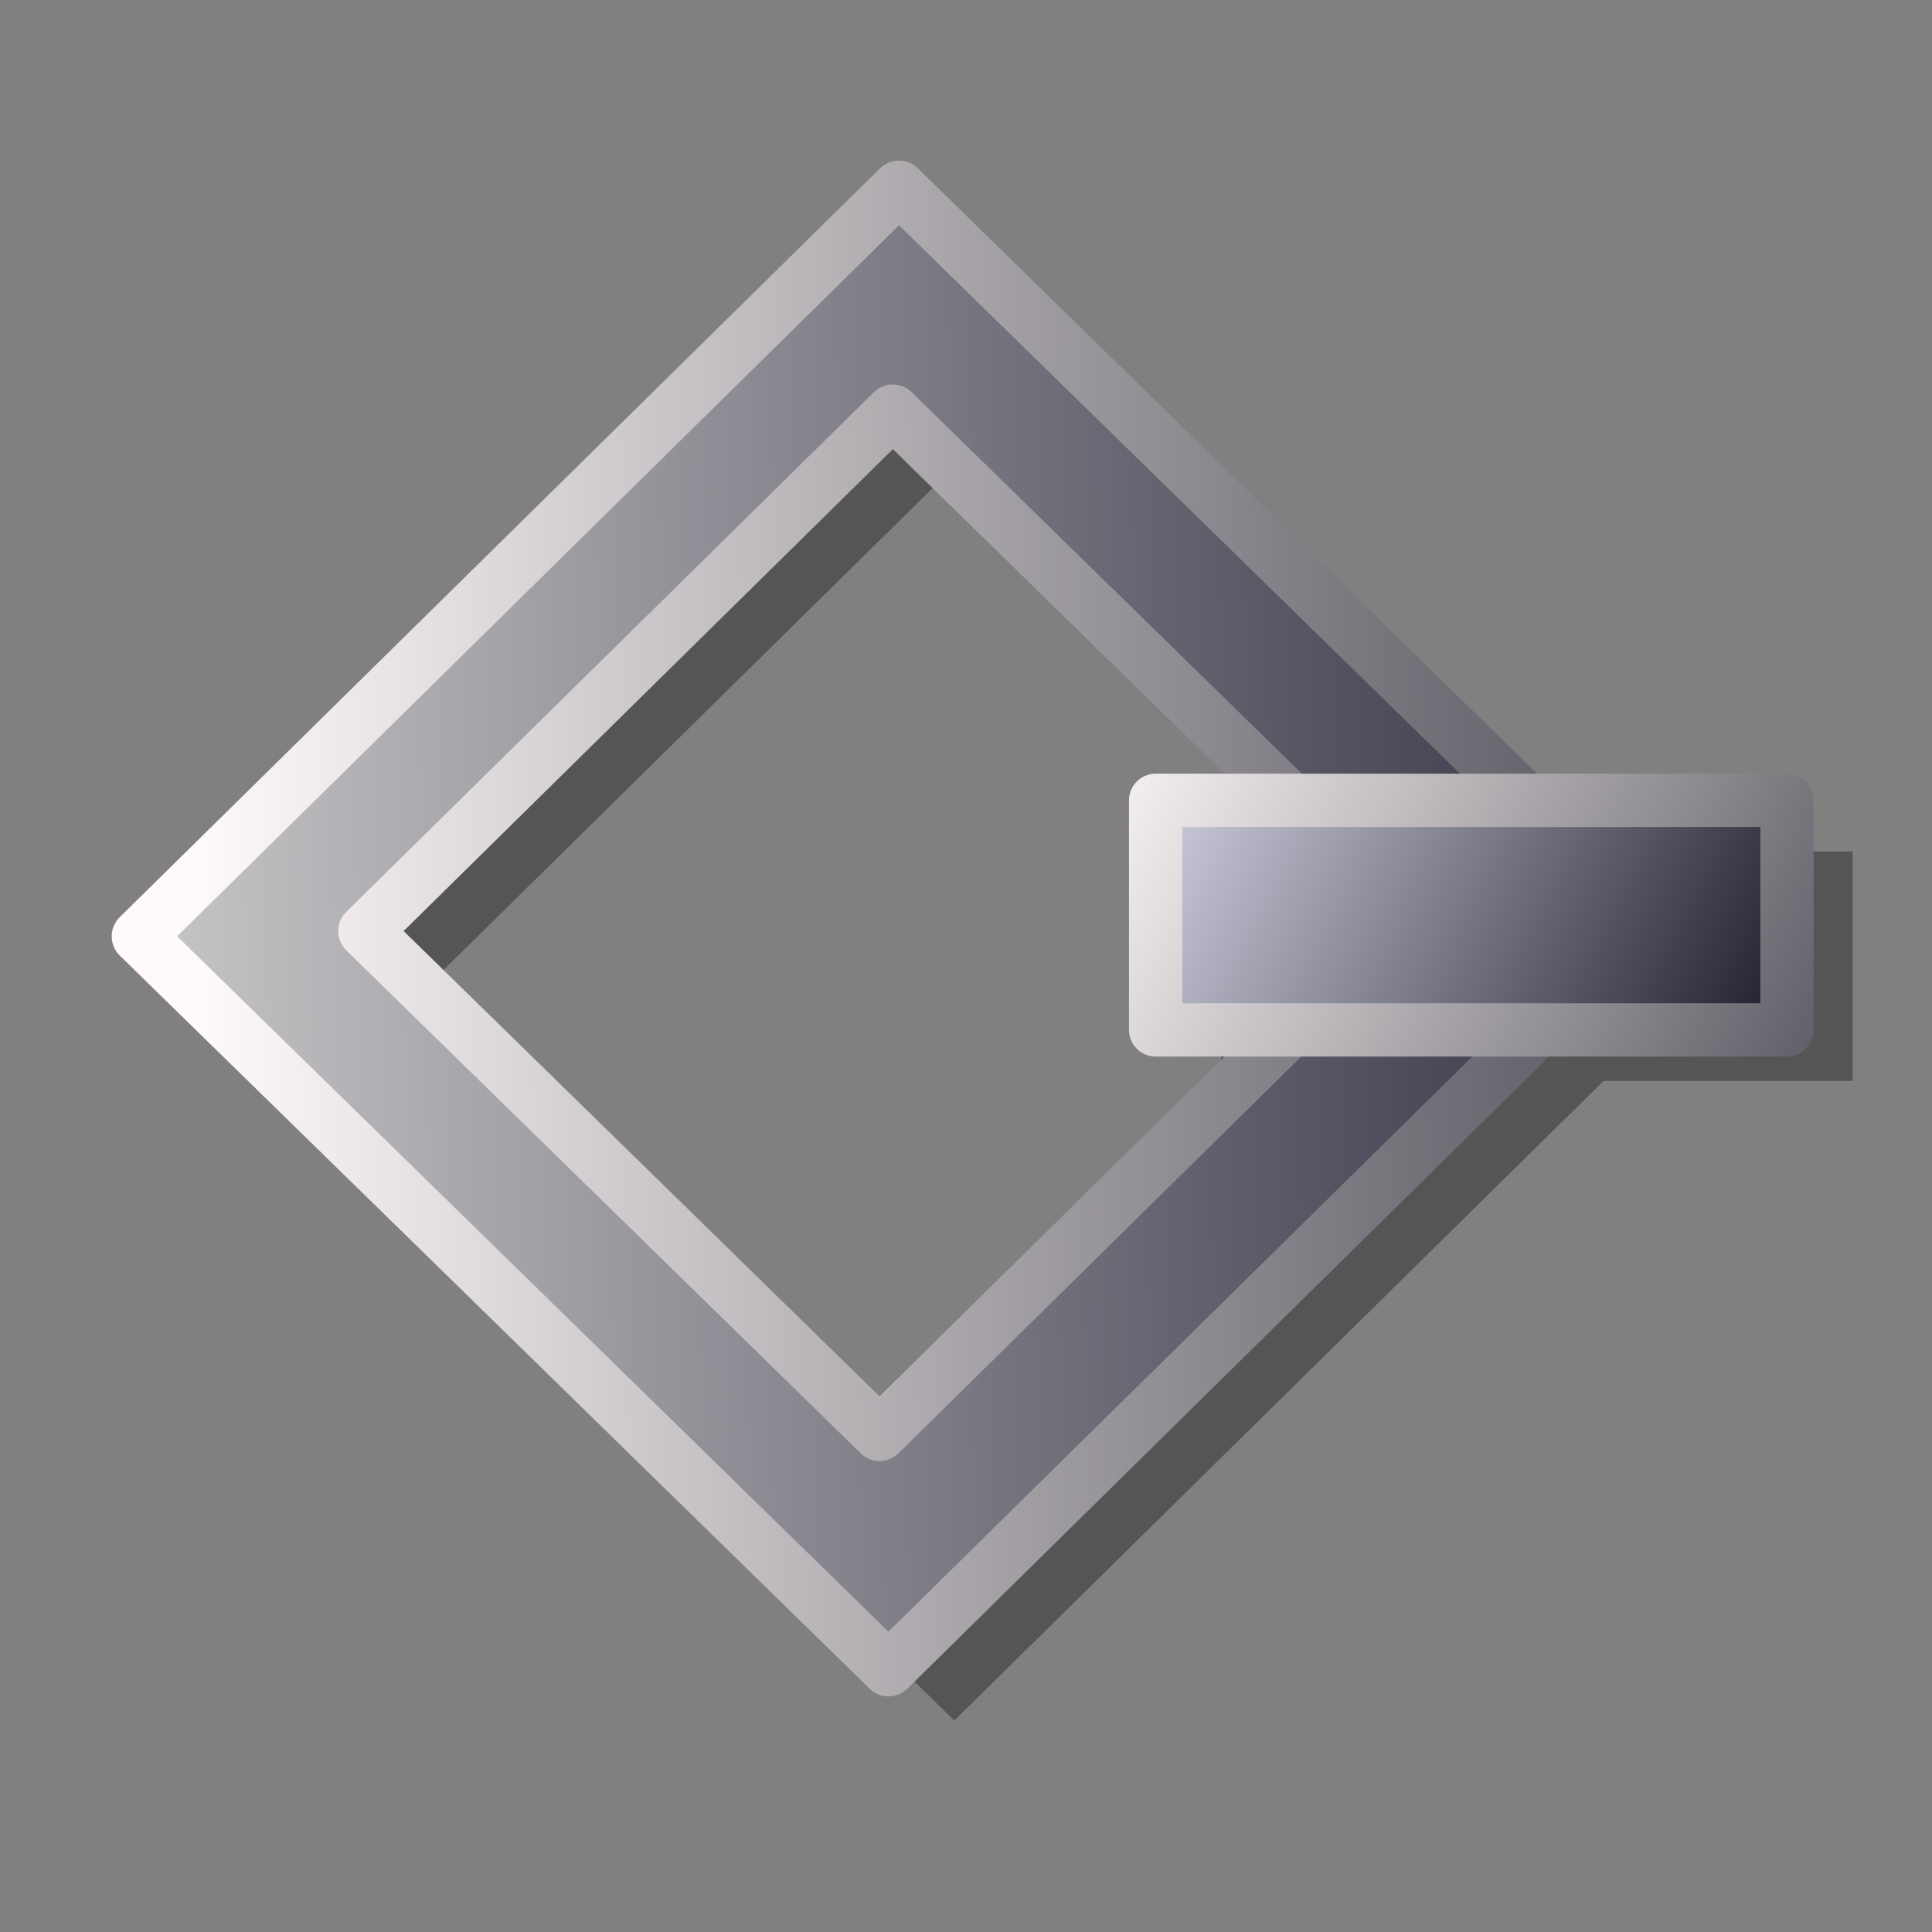 <?xml version="1.0" encoding="UTF-8" standalone="no"?>
<!-- Created with Inkscape (http://www.inkscape.org/) -->
<svg
   xmlns:dc="http://purl.org/dc/elements/1.1/"
   xmlns:cc="http://web.resource.org/cc/"
   xmlns:rdf="http://www.w3.org/1999/02/22-rdf-syntax-ns#"
   xmlns:svg="http://www.w3.org/2000/svg"
   xmlns="http://www.w3.org/2000/svg"
   xmlns:xlink="http://www.w3.org/1999/xlink"
   xmlns:sodipodi="http://sodipodi.sourceforge.net/DTD/sodipodi-0.dtd"
   xmlns:inkscape="http://www.inkscape.org/namespaces/inkscape"
   id="svg2"
   sodipodi:version="0.32"
   inkscape:version="0.44"
   width="256"
   height="256"
   version="1.0"
   sodipodi:docbase="/media/disk-hda3/svg1"
   sodipodi:docname="scsi.svg">
  <rect width="100%" height="100%" fill="#808080" stroke="none"/>
  <defs
     id="defs5">
    <linearGradient
       id="linearGradient2809"
       inkscape:collect="always">
      <stop
         id="stop2811"
         offset="0"
         style="stop-color:#dde;stop-opacity:1" />
      <stop
         id="stop2813"
         offset="1"
         style="stop-color:#211f2c;stop-opacity:1" />
    </linearGradient>
    <linearGradient
       inkscape:collect="always"
       id="linearGradient2768">
      <stop
         style="stop-color:#fff9f9;stop-opacity:1;"
         offset="0"
         id="stop2770" />
      <stop
         style="stop-color:#53525b;stop-opacity:1"
         offset="1"
         id="stop2772" />
    </linearGradient>
    <linearGradient
       inkscape:collect="always"
       id="linearGradient2760">
      <stop
         style="stop-color:#c9c9ca;stop-opacity:1"
         offset="0"
         id="stop2762" />
      <stop
         style="stop-color:#322f41;stop-opacity:1"
         offset="1"
         id="stop2764" />
    </linearGradient>
    <linearGradient
       inkscape:collect="always"
       xlink:href="#linearGradient2760"
       id="linearGradient2787"
       gradientUnits="userSpaceOnUse"
       gradientTransform="matrix(1.006,-0.99,1.034,1.011,-8.332,119.42)"
       x1="10.138"
       y1="12.703"
       x2="114.232"
       y2="115.297" />
    <linearGradient
       inkscape:collect="always"
       xlink:href="#linearGradient2768"
       id="linearGradient2789"
       gradientUnits="userSpaceOnUse"
       gradientTransform="matrix(1.006,-0.99,1.034,1.011,-8.332,119.42)"
       x1="23.447"
       y1="10.526"
       x2="120.765"
       y2="109.006" />
    <linearGradient
       inkscape:collect="always"
       xlink:href="#linearGradient2768"
       id="linearGradient2799"
       x1="213.176"
       y1="47.121"
       x2="285.5"
       y2="81.379"
       gradientUnits="userSpaceOnUse"
       gradientTransform="matrix(1.426,0,0,1.399,-160.263,32.841)" />
    <linearGradient
       inkscape:collect="always"
       xlink:href="#linearGradient2809"
       id="linearGradient2807"
       x1="212.878"
       y1="53.675"
       x2="273.287"
       y2="82.571"
       gradientUnits="userSpaceOnUse"
       gradientTransform="matrix(1.426,0,0,1.399,-160.263,32.841)" />
  </defs>
  <sodipodi:namedview
     inkscape:window-height="743"
     inkscape:window-width="1016"
     inkscape:pageshadow="2"
     inkscape:pageopacity="0.0"
     guidetolerance="10.0"
     gridtolerance="10.0"
     objecttolerance="10.0"
     borderopacity="1.0"
     bordercolor="#666666"
     pagecolor="#ffffff"
     id="base"
     width="256px"
     height="256px"
     inkscape:zoom="2.0664062"
     inkscape:cx="197.26762"
     inkscape:cy="128"
     inkscape:window-x="0"
     inkscape:window-y="0"
     inkscape:current-layer="svg2" />
  <path
     style="opacity:1;fill:black;fill-opacity:0.333;stroke:none;stroke-width:7.143;stroke-linecap:round;stroke-linejoin:round;stroke-miterlimit:4;stroke-dasharray:none;stroke-opacity:1"
     d="M 127.826,31.635 L 27.076,130.854 L 126.451,227.979 L 212.482,143.229 L 245.482,143.229 L 245.482,112.822 L 210.857,112.822 L 127.826,31.635 z M 127.013,61.291 L 179.701,112.822 L 161.826,112.822 L 161.826,143.229 L 179.638,143.229 L 125.263,196.791 L 57.107,130.166 L 127.013,61.291 z "
     id="path2815" />
  <path
     style="opacity:1;fill:url(#linearGradient2787);fill-opacity:1;stroke:url(#linearGradient2789);stroke-width:7.143;stroke-linecap:round;stroke-linejoin:round;stroke-miterlimit:4;stroke-dasharray:none;stroke-opacity:1"
     d="M 18.374,124.072 L 117.73,221.209 L 218.471,121.985 L 119.115,24.848 L 18.374,124.072 z M 48.383,123.377 L 118.298,54.515 L 186.464,121.158 L 116.549,190.021 L 48.383,123.377 z "
     id="rect1873" />
  <rect
     style="opacity:1;fill:url(#linearGradient2807);fill-opacity:1;stroke:url(#linearGradient2799);stroke-width:7.061;stroke-linecap:round;stroke-linejoin:round;stroke-miterlimit:4;stroke-dasharray:none;stroke-opacity:1"
     id="rect2791"
     width="83.656"
     height="30.42"
     x="153.128"
     y="106.049" />
</svg>
